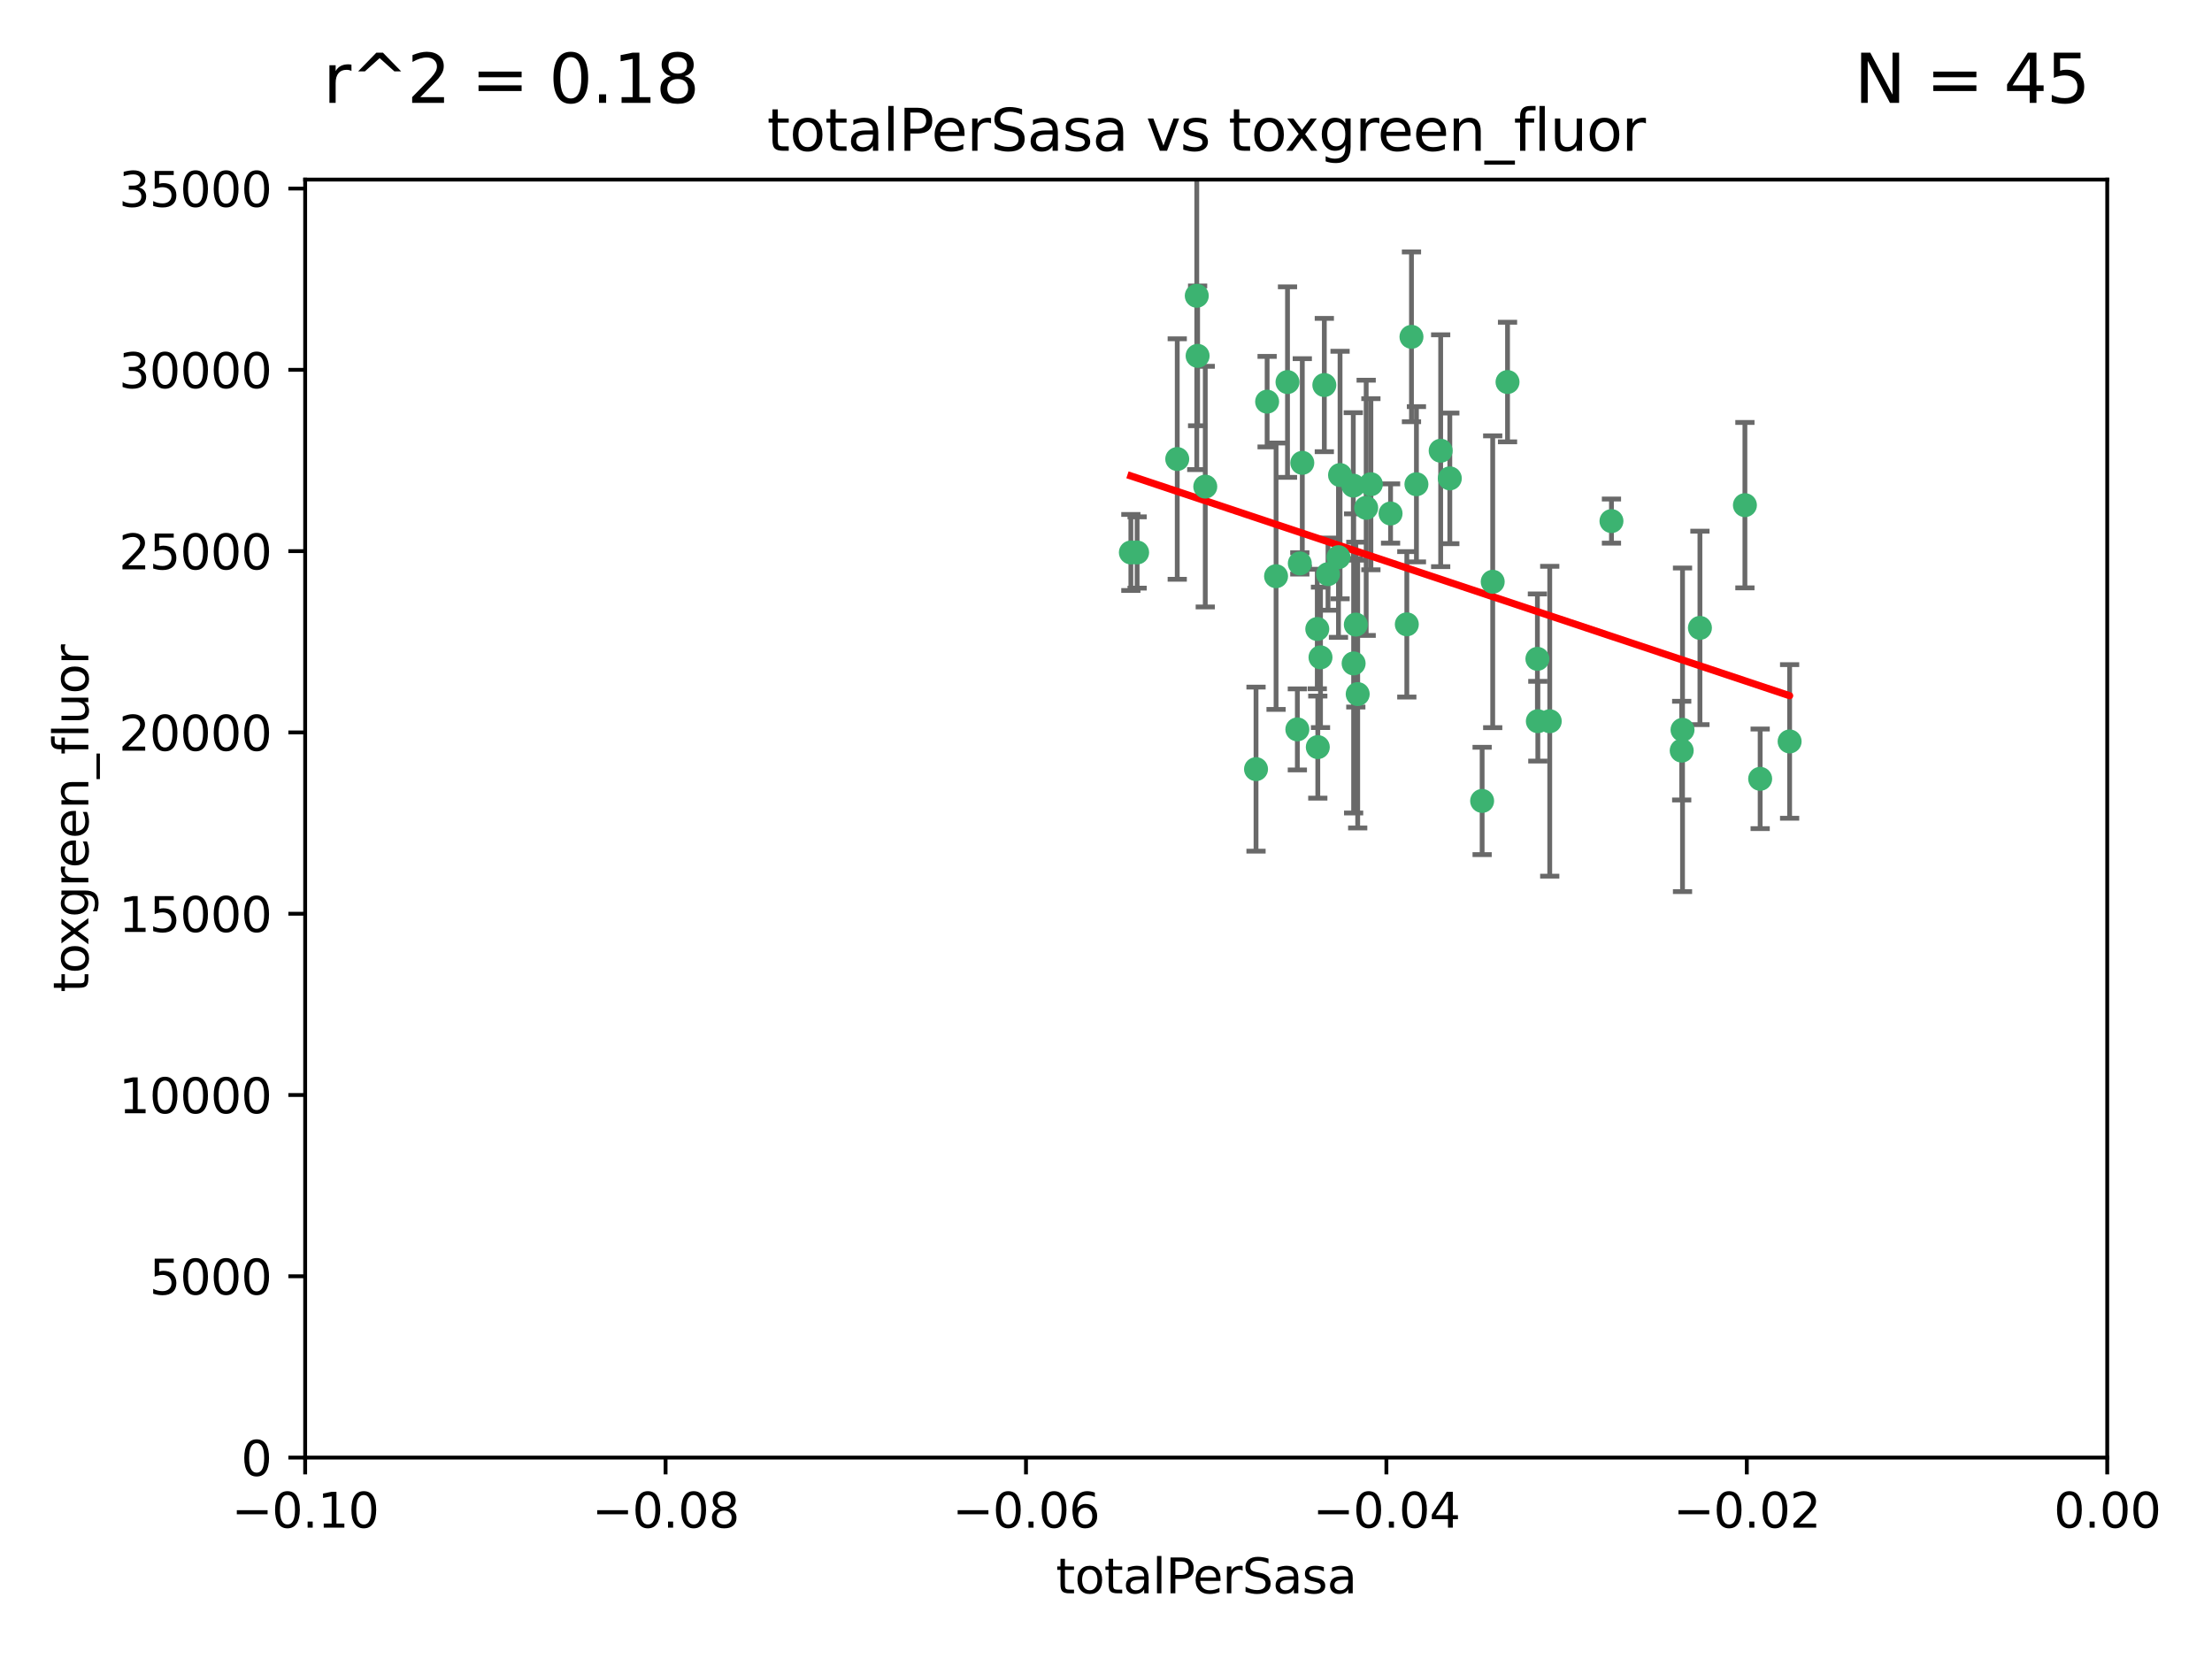 <?xml version="1.0" encoding="utf-8" standalone="no"?>
<!DOCTYPE svg PUBLIC "-//W3C//DTD SVG 1.1//EN"
  "http://www.w3.org/Graphics/SVG/1.1/DTD/svg11.dtd">
<svg xmlns:xlink="http://www.w3.org/1999/xlink" width="460.8pt" height="345.6pt" viewBox="0 0 460.8 345.6" xmlns="http://www.w3.org/2000/svg" version="1.1">
 <defs>
  <style type="text/css">*{stroke-linejoin: round; stroke-linecap: butt}</style>
 </defs>
 <g id="figure_1">
  <g id="patch_1">
   <path d="M 0 345.6 
L 460.8 345.6 
L 460.8 0 
L 0 0 
z
" style="fill: #ffffff"/>
  </g>
  <g id="axes_1">
   <g id="patch_2">
    <path d="M 63.571 303.64 
L 438.975 303.64 
L 438.975 37.411 
L 63.571 37.411 
z
" style="fill: #ffffff"/>
   </g>
   <g id="PathCollection_1">
    <defs>
     <path id="m45e88f8015" d="M 0 1.118 
C 0.297 1.118 0.581 1 0.791 0.791 
C 1 0.581 1.118 0.297 1.118 0 
C 1.118 -0.297 1 -0.581 0.791 -0.791 
C 0.581 -1 0.297 -1.118 0 -1.118 
C -0.297 -1.118 -0.581 -1 -0.791 -0.791 
C -1 -0.581 -1.118 -0.297 -1.118 0 
C -1.118 0.297 -1 0.581 -0.791 0.791 
C -0.581 1 -0.297 1.118 0 1.118 
z
" style="stroke: #3cb371"/>
    </defs>
    <g clip-path="url(#pc77fa58d2a)">
     <use xlink:href="#m45e88f8015" x="235.58" y="115.09" style="fill: #3cb371; stroke: #3cb371"/>
     <use xlink:href="#m45e88f8015" x="268.211" y="79.593" style="fill: #3cb371; stroke: #3cb371"/>
     <use xlink:href="#m45e88f8015" x="251.08" y="101.372" style="fill: #3cb371; stroke: #3cb371"/>
     <use xlink:href="#m45e88f8015" x="275.085" y="136.942" style="fill: #3cb371; stroke: #3cb371"/>
     <use xlink:href="#m45e88f8015" x="271.293" y="96.415" style="fill: #3cb371; stroke: #3cb371"/>
     <use xlink:href="#m45e88f8015" x="236.883" y="115.091" style="fill: #3cb371; stroke: #3cb371"/>
     <use xlink:href="#m45e88f8015" x="249.31" y="61.614" style="fill: #3cb371; stroke: #3cb371"/>
     <use xlink:href="#m45e88f8015" x="263.965" y="83.673" style="fill: #3cb371; stroke: #3cb371"/>
     <use xlink:href="#m45e88f8015" x="274.414" y="131.033" style="fill: #3cb371; stroke: #3cb371"/>
     <use xlink:href="#m45e88f8015" x="275.882" y="80.209" style="fill: #3cb371; stroke: #3cb371"/>
     <use xlink:href="#m45e88f8015" x="281.916" y="101.166" style="fill: #3cb371; stroke: #3cb371"/>
     <use xlink:href="#m45e88f8015" x="249.484" y="74.129" style="fill: #3cb371; stroke: #3cb371"/>
     <use xlink:href="#m45e88f8015" x="261.652" y="160.224" style="fill: #3cb371; stroke: #3cb371"/>
     <use xlink:href="#m45e88f8015" x="270.262" y="151.945" style="fill: #3cb371; stroke: #3cb371"/>
     <use xlink:href="#m45e88f8015" x="276.649" y="119.604" style="fill: #3cb371; stroke: #3cb371"/>
     <use xlink:href="#m45e88f8015" x="282.834" y="144.591" style="fill: #3cb371; stroke: #3cb371"/>
     <use xlink:href="#m45e88f8015" x="285.583" y="100.872" style="fill: #3cb371; stroke: #3cb371"/>
     <use xlink:href="#m45e88f8015" x="278.828" y="116.067" style="fill: #3cb371; stroke: #3cb371"/>
     <use xlink:href="#m45e88f8015" x="245.241" y="95.624" style="fill: #3cb371; stroke: #3cb371"/>
     <use xlink:href="#m45e88f8015" x="295.068" y="100.88" style="fill: #3cb371; stroke: #3cb371"/>
     <use xlink:href="#m45e88f8015" x="284.6" y="105.788" style="fill: #3cb371; stroke: #3cb371"/>
     <use xlink:href="#m45e88f8015" x="282.441" y="130.114" style="fill: #3cb371; stroke: #3cb371"/>
     <use xlink:href="#m45e88f8015" x="281.985" y="138.203" style="fill: #3cb371; stroke: #3cb371"/>
     <use xlink:href="#m45e88f8015" x="289.681" y="106.972" style="fill: #3cb371; stroke: #3cb371"/>
     <use xlink:href="#m45e88f8015" x="302.023" y="99.654" style="fill: #3cb371; stroke: #3cb371"/>
     <use xlink:href="#m45e88f8015" x="279.158" y="98.96" style="fill: #3cb371; stroke: #3cb371"/>
     <use xlink:href="#m45e88f8015" x="335.696" y="108.552" style="fill: #3cb371; stroke: #3cb371"/>
     <use xlink:href="#m45e88f8015" x="293.065" y="130.059" style="fill: #3cb371; stroke: #3cb371"/>
     <use xlink:href="#m45e88f8015" x="314.046" y="79.585" style="fill: #3cb371; stroke: #3cb371"/>
     <use xlink:href="#m45e88f8015" x="274.522" y="155.635" style="fill: #3cb371; stroke: #3cb371"/>
     <use xlink:href="#m45e88f8015" x="265.828" y="120.034" style="fill: #3cb371; stroke: #3cb371"/>
     <use xlink:href="#m45e88f8015" x="300.119" y="93.895" style="fill: #3cb371; stroke: #3cb371"/>
     <use xlink:href="#m45e88f8015" x="270.774" y="117.366" style="fill: #3cb371; stroke: #3cb371"/>
     <use xlink:href="#m45e88f8015" x="310.958" y="121.191" style="fill: #3cb371; stroke: #3cb371"/>
     <use xlink:href="#m45e88f8015" x="294.035" y="70.169" style="fill: #3cb371; stroke: #3cb371"/>
     <use xlink:href="#m45e88f8015" x="308.755" y="166.847" style="fill: #3cb371; stroke: #3cb371"/>
     <use xlink:href="#m45e88f8015" x="320.359" y="150.242" style="fill: #3cb371; stroke: #3cb371"/>
     <use xlink:href="#m45e88f8015" x="320.27" y="137.251" style="fill: #3cb371; stroke: #3cb371"/>
     <use xlink:href="#m45e88f8015" x="322.84" y="150.246" style="fill: #3cb371; stroke: #3cb371"/>
     <use xlink:href="#m45e88f8015" x="350.5" y="152.035" style="fill: #3cb371; stroke: #3cb371"/>
     <use xlink:href="#m45e88f8015" x="350.329" y="156.366" style="fill: #3cb371; stroke: #3cb371"/>
     <use xlink:href="#m45e88f8015" x="354.127" y="130.801" style="fill: #3cb371; stroke: #3cb371"/>
     <use xlink:href="#m45e88f8015" x="372.811" y="154.457" style="fill: #3cb371; stroke: #3cb371"/>
     <use xlink:href="#m45e88f8015" x="363.497" y="105.234" style="fill: #3cb371; stroke: #3cb371"/>
     <use xlink:href="#m45e88f8015" x="366.674" y="162.243" style="fill: #3cb371; stroke: #3cb371"/>
    </g>
   </g>
   <g id="matplotlib.axis_1">
    <g id="xtick_1">
     <g id="line2d_1">
      <defs>
       <path id="mbee2bcce11" d="M 0 0 
L 0 3.5 
" style="stroke: #000000; stroke-width: 0.8"/>
      </defs>
      <g>
       <use xlink:href="#mbee2bcce11" x="63.571" y="303.64" style="stroke: #000000; stroke-width: 0.8"/>
      </g>
     </g>
     <g id="text_1">
      <!-- −0.10 -->
      <g transform="translate(48.249 318.238)scale(0.1 -0.1)">
       <defs>
        <path id="DejaVuSans-2212" d="M 678 2272 
L 4684 2272 
L 4684 1741 
L 678 1741 
L 678 2272 
z
" transform="scale(0.016)"/>
        <path id="DejaVuSans-30" d="M 2034 4250 
Q 1547 4250 1301 3770 
Q 1056 3291 1056 2328 
Q 1056 1369 1301 889 
Q 1547 409 2034 409 
Q 2525 409 2770 889 
Q 3016 1369 3016 2328 
Q 3016 3291 2770 3770 
Q 2525 4250 2034 4250 
z
M 2034 4750 
Q 2819 4750 3233 4129 
Q 3647 3509 3647 2328 
Q 3647 1150 3233 529 
Q 2819 -91 2034 -91 
Q 1250 -91 836 529 
Q 422 1150 422 2328 
Q 422 3509 836 4129 
Q 1250 4750 2034 4750 
z
" transform="scale(0.016)"/>
        <path id="DejaVuSans-2e" d="M 684 794 
L 1344 794 
L 1344 0 
L 684 0 
L 684 794 
z
" transform="scale(0.016)"/>
        <path id="DejaVuSans-31" d="M 794 531 
L 1825 531 
L 1825 4091 
L 703 3866 
L 703 4441 
L 1819 4666 
L 2450 4666 
L 2450 531 
L 3481 531 
L 3481 0 
L 794 0 
L 794 531 
z
" transform="scale(0.016)"/>
       </defs>
       <use xlink:href="#DejaVuSans-2212"/>
       <use xlink:href="#DejaVuSans-30" x="83.789"/>
       <use xlink:href="#DejaVuSans-2e" x="147.412"/>
       <use xlink:href="#DejaVuSans-31" x="179.199"/>
       <use xlink:href="#DejaVuSans-30" x="242.822"/>
      </g>
     </g>
    </g>
    <g id="xtick_2">
     <g id="line2d_2">
      <g>
       <use xlink:href="#mbee2bcce11" x="138.652" y="303.64" style="stroke: #000000; stroke-width: 0.8"/>
      </g>
     </g>
     <g id="text_2">
      <!-- −0.08 -->
      <g transform="translate(123.329 318.238)scale(0.1 -0.1)">
       <defs>
        <path id="DejaVuSans-38" d="M 2034 2216 
Q 1584 2216 1326 1975 
Q 1069 1734 1069 1313 
Q 1069 891 1326 650 
Q 1584 409 2034 409 
Q 2484 409 2743 651 
Q 3003 894 3003 1313 
Q 3003 1734 2745 1975 
Q 2488 2216 2034 2216 
z
M 1403 2484 
Q 997 2584 770 2862 
Q 544 3141 544 3541 
Q 544 4100 942 4425 
Q 1341 4750 2034 4750 
Q 2731 4750 3128 4425 
Q 3525 4100 3525 3541 
Q 3525 3141 3298 2862 
Q 3072 2584 2669 2484 
Q 3125 2378 3379 2068 
Q 3634 1759 3634 1313 
Q 3634 634 3220 271 
Q 2806 -91 2034 -91 
Q 1263 -91 848 271 
Q 434 634 434 1313 
Q 434 1759 690 2068 
Q 947 2378 1403 2484 
z
M 1172 3481 
Q 1172 3119 1398 2916 
Q 1625 2713 2034 2713 
Q 2441 2713 2670 2916 
Q 2900 3119 2900 3481 
Q 2900 3844 2670 4047 
Q 2441 4250 2034 4250 
Q 1625 4250 1398 4047 
Q 1172 3844 1172 3481 
z
" transform="scale(0.016)"/>
       </defs>
       <use xlink:href="#DejaVuSans-2212"/>
       <use xlink:href="#DejaVuSans-30" x="83.789"/>
       <use xlink:href="#DejaVuSans-2e" x="147.412"/>
       <use xlink:href="#DejaVuSans-30" x="179.199"/>
       <use xlink:href="#DejaVuSans-38" x="242.822"/>
      </g>
     </g>
    </g>
    <g id="xtick_3">
     <g id="line2d_3">
      <g>
       <use xlink:href="#mbee2bcce11" x="213.733" y="303.64" style="stroke: #000000; stroke-width: 0.8"/>
      </g>
     </g>
     <g id="text_3">
      <!-- −0.06 -->
      <g transform="translate(198.41 318.238)scale(0.1 -0.1)">
       <defs>
        <path id="DejaVuSans-36" d="M 2113 2584 
Q 1688 2584 1439 2293 
Q 1191 2003 1191 1497 
Q 1191 994 1439 701 
Q 1688 409 2113 409 
Q 2538 409 2786 701 
Q 3034 994 3034 1497 
Q 3034 2003 2786 2293 
Q 2538 2584 2113 2584 
z
M 3366 4563 
L 3366 3988 
Q 3128 4100 2886 4159 
Q 2644 4219 2406 4219 
Q 1781 4219 1451 3797 
Q 1122 3375 1075 2522 
Q 1259 2794 1537 2939 
Q 1816 3084 2150 3084 
Q 2853 3084 3261 2657 
Q 3669 2231 3669 1497 
Q 3669 778 3244 343 
Q 2819 -91 2113 -91 
Q 1303 -91 875 529 
Q 447 1150 447 2328 
Q 447 3434 972 4092 
Q 1497 4750 2381 4750 
Q 2619 4750 2861 4703 
Q 3103 4656 3366 4563 
z
" transform="scale(0.016)"/>
       </defs>
       <use xlink:href="#DejaVuSans-2212"/>
       <use xlink:href="#DejaVuSans-30" x="83.789"/>
       <use xlink:href="#DejaVuSans-2e" x="147.412"/>
       <use xlink:href="#DejaVuSans-30" x="179.199"/>
       <use xlink:href="#DejaVuSans-36" x="242.822"/>
      </g>
     </g>
    </g>
    <g id="xtick_4">
     <g id="line2d_4">
      <g>
       <use xlink:href="#mbee2bcce11" x="288.813" y="303.64" style="stroke: #000000; stroke-width: 0.8"/>
      </g>
     </g>
     <g id="text_4">
      <!-- −0.04 -->
      <g transform="translate(273.491 318.238)scale(0.1 -0.1)">
       <defs>
        <path id="DejaVuSans-34" d="M 2419 4116 
L 825 1625 
L 2419 1625 
L 2419 4116 
z
M 2253 4666 
L 3047 4666 
L 3047 1625 
L 3713 1625 
L 3713 1100 
L 3047 1100 
L 3047 0 
L 2419 0 
L 2419 1100 
L 313 1100 
L 313 1709 
L 2253 4666 
z
" transform="scale(0.016)"/>
       </defs>
       <use xlink:href="#DejaVuSans-2212"/>
       <use xlink:href="#DejaVuSans-30" x="83.789"/>
       <use xlink:href="#DejaVuSans-2e" x="147.412"/>
       <use xlink:href="#DejaVuSans-30" x="179.199"/>
       <use xlink:href="#DejaVuSans-34" x="242.822"/>
      </g>
     </g>
    </g>
    <g id="xtick_5">
     <g id="line2d_5">
      <g>
       <use xlink:href="#mbee2bcce11" x="363.894" y="303.64" style="stroke: #000000; stroke-width: 0.8"/>
      </g>
     </g>
     <g id="text_5">
      <!-- −0.02 -->
      <g transform="translate(348.572 318.238)scale(0.1 -0.1)">
       <defs>
        <path id="DejaVuSans-32" d="M 1228 531 
L 3431 531 
L 3431 0 
L 469 0 
L 469 531 
Q 828 903 1448 1529 
Q 2069 2156 2228 2338 
Q 2531 2678 2651 2914 
Q 2772 3150 2772 3378 
Q 2772 3750 2511 3984 
Q 2250 4219 1831 4219 
Q 1534 4219 1204 4116 
Q 875 4013 500 3803 
L 500 4441 
Q 881 4594 1212 4672 
Q 1544 4750 1819 4750 
Q 2544 4750 2975 4387 
Q 3406 4025 3406 3419 
Q 3406 3131 3298 2873 
Q 3191 2616 2906 2266 
Q 2828 2175 2409 1742 
Q 1991 1309 1228 531 
z
" transform="scale(0.016)"/>
       </defs>
       <use xlink:href="#DejaVuSans-2212"/>
       <use xlink:href="#DejaVuSans-30" x="83.789"/>
       <use xlink:href="#DejaVuSans-2e" x="147.412"/>
       <use xlink:href="#DejaVuSans-30" x="179.199"/>
       <use xlink:href="#DejaVuSans-32" x="242.822"/>
      </g>
     </g>
    </g>
    <g id="xtick_6">
     <g id="line2d_6">
      <g>
       <use xlink:href="#mbee2bcce11" x="438.975" y="303.64" style="stroke: #000000; stroke-width: 0.8"/>
      </g>
     </g>
     <g id="text_6">
      <!-- 0.00 -->
      <g transform="translate(427.842 318.238)scale(0.1 -0.1)">
       <use xlink:href="#DejaVuSans-30"/>
       <use xlink:href="#DejaVuSans-2e" x="63.623"/>
       <use xlink:href="#DejaVuSans-30" x="95.41"/>
       <use xlink:href="#DejaVuSans-30" x="159.033"/>
      </g>
     </g>
    </g>
    <g id="text_7">
     <!-- totalPerSasa -->
     <g transform="translate(219.968 331.917)scale(0.1 -0.1)">
      <defs>
       <path id="DejaVuSans-74" d="M 1172 4494 
L 1172 3500 
L 2356 3500 
L 2356 3053 
L 1172 3053 
L 1172 1153 
Q 1172 725 1289 603 
Q 1406 481 1766 481 
L 2356 481 
L 2356 0 
L 1766 0 
Q 1100 0 847 248 
Q 594 497 594 1153 
L 594 3053 
L 172 3053 
L 172 3500 
L 594 3500 
L 594 4494 
L 1172 4494 
z
" transform="scale(0.016)"/>
       <path id="DejaVuSans-6f" d="M 1959 3097 
Q 1497 3097 1228 2736 
Q 959 2375 959 1747 
Q 959 1119 1226 758 
Q 1494 397 1959 397 
Q 2419 397 2687 759 
Q 2956 1122 2956 1747 
Q 2956 2369 2687 2733 
Q 2419 3097 1959 3097 
z
M 1959 3584 
Q 2709 3584 3137 3096 
Q 3566 2609 3566 1747 
Q 3566 888 3137 398 
Q 2709 -91 1959 -91 
Q 1206 -91 779 398 
Q 353 888 353 1747 
Q 353 2609 779 3096 
Q 1206 3584 1959 3584 
z
" transform="scale(0.016)"/>
       <path id="DejaVuSans-61" d="M 2194 1759 
Q 1497 1759 1228 1600 
Q 959 1441 959 1056 
Q 959 750 1161 570 
Q 1363 391 1709 391 
Q 2188 391 2477 730 
Q 2766 1069 2766 1631 
L 2766 1759 
L 2194 1759 
z
M 3341 1997 
L 3341 0 
L 2766 0 
L 2766 531 
Q 2569 213 2275 61 
Q 1981 -91 1556 -91 
Q 1019 -91 701 211 
Q 384 513 384 1019 
Q 384 1609 779 1909 
Q 1175 2209 1959 2209 
L 2766 2209 
L 2766 2266 
Q 2766 2663 2505 2880 
Q 2244 3097 1772 3097 
Q 1472 3097 1187 3025 
Q 903 2953 641 2809 
L 641 3341 
Q 956 3463 1253 3523 
Q 1550 3584 1831 3584 
Q 2591 3584 2966 3190 
Q 3341 2797 3341 1997 
z
" transform="scale(0.016)"/>
       <path id="DejaVuSans-6c" d="M 603 4863 
L 1178 4863 
L 1178 0 
L 603 0 
L 603 4863 
z
" transform="scale(0.016)"/>
       <path id="DejaVuSans-50" d="M 1259 4147 
L 1259 2394 
L 2053 2394 
Q 2494 2394 2734 2622 
Q 2975 2850 2975 3272 
Q 2975 3691 2734 3919 
Q 2494 4147 2053 4147 
L 1259 4147 
z
M 628 4666 
L 2053 4666 
Q 2838 4666 3239 4311 
Q 3641 3956 3641 3272 
Q 3641 2581 3239 2228 
Q 2838 1875 2053 1875 
L 1259 1875 
L 1259 0 
L 628 0 
L 628 4666 
z
" transform="scale(0.016)"/>
       <path id="DejaVuSans-65" d="M 3597 1894 
L 3597 1613 
L 953 1613 
Q 991 1019 1311 708 
Q 1631 397 2203 397 
Q 2534 397 2845 478 
Q 3156 559 3463 722 
L 3463 178 
Q 3153 47 2828 -22 
Q 2503 -91 2169 -91 
Q 1331 -91 842 396 
Q 353 884 353 1716 
Q 353 2575 817 3079 
Q 1281 3584 2069 3584 
Q 2775 3584 3186 3129 
Q 3597 2675 3597 1894 
z
M 3022 2063 
Q 3016 2534 2758 2815 
Q 2500 3097 2075 3097 
Q 1594 3097 1305 2825 
Q 1016 2553 972 2059 
L 3022 2063 
z
" transform="scale(0.016)"/>
       <path id="DejaVuSans-72" d="M 2631 2963 
Q 2534 3019 2420 3045 
Q 2306 3072 2169 3072 
Q 1681 3072 1420 2755 
Q 1159 2438 1159 1844 
L 1159 0 
L 581 0 
L 581 3500 
L 1159 3500 
L 1159 2956 
Q 1341 3275 1631 3429 
Q 1922 3584 2338 3584 
Q 2397 3584 2469 3576 
Q 2541 3569 2628 3553 
L 2631 2963 
z
" transform="scale(0.016)"/>
       <path id="DejaVuSans-53" d="M 3425 4513 
L 3425 3897 
Q 3066 4069 2747 4153 
Q 2428 4238 2131 4238 
Q 1616 4238 1336 4038 
Q 1056 3838 1056 3469 
Q 1056 3159 1242 3001 
Q 1428 2844 1947 2747 
L 2328 2669 
Q 3034 2534 3370 2195 
Q 3706 1856 3706 1288 
Q 3706 609 3251 259 
Q 2797 -91 1919 -91 
Q 1588 -91 1214 -16 
Q 841 59 441 206 
L 441 856 
Q 825 641 1194 531 
Q 1563 422 1919 422 
Q 2459 422 2753 634 
Q 3047 847 3047 1241 
Q 3047 1584 2836 1778 
Q 2625 1972 2144 2069 
L 1759 2144 
Q 1053 2284 737 2584 
Q 422 2884 422 3419 
Q 422 4038 858 4394 
Q 1294 4750 2059 4750 
Q 2388 4750 2728 4690 
Q 3069 4631 3425 4513 
z
" transform="scale(0.016)"/>
       <path id="DejaVuSans-73" d="M 2834 3397 
L 2834 2853 
Q 2591 2978 2328 3040 
Q 2066 3103 1784 3103 
Q 1356 3103 1142 2972 
Q 928 2841 928 2578 
Q 928 2378 1081 2264 
Q 1234 2150 1697 2047 
L 1894 2003 
Q 2506 1872 2764 1633 
Q 3022 1394 3022 966 
Q 3022 478 2636 193 
Q 2250 -91 1575 -91 
Q 1294 -91 989 -36 
Q 684 19 347 128 
L 347 722 
Q 666 556 975 473 
Q 1284 391 1588 391 
Q 1994 391 2212 530 
Q 2431 669 2431 922 
Q 2431 1156 2273 1281 
Q 2116 1406 1581 1522 
L 1381 1569 
Q 847 1681 609 1914 
Q 372 2147 372 2553 
Q 372 3047 722 3315 
Q 1072 3584 1716 3584 
Q 2034 3584 2315 3537 
Q 2597 3491 2834 3397 
z
" transform="scale(0.016)"/>
      </defs>
      <use xlink:href="#DejaVuSans-74"/>
      <use xlink:href="#DejaVuSans-6f" x="39.209"/>
      <use xlink:href="#DejaVuSans-74" x="100.391"/>
      <use xlink:href="#DejaVuSans-61" x="139.6"/>
      <use xlink:href="#DejaVuSans-6c" x="200.879"/>
      <use xlink:href="#DejaVuSans-50" x="228.662"/>
      <use xlink:href="#DejaVuSans-65" x="285.34"/>
      <use xlink:href="#DejaVuSans-72" x="346.863"/>
      <use xlink:href="#DejaVuSans-53" x="387.977"/>
      <use xlink:href="#DejaVuSans-61" x="451.453"/>
      <use xlink:href="#DejaVuSans-73" x="512.732"/>
      <use xlink:href="#DejaVuSans-61" x="564.832"/>
     </g>
    </g>
   </g>
   <g id="matplotlib.axis_2">
    <g id="ytick_1">
     <g id="line2d_7">
      <defs>
       <path id="m4bbee39d43" d="M 0 0 
L -3.5 0 
" style="stroke: #000000; stroke-width: 0.8"/>
      </defs>
      <g>
       <use xlink:href="#m4bbee39d43" x="63.571" y="303.64" style="stroke: #000000; stroke-width: 0.8"/>
      </g>
     </g>
     <g id="text_8">
      <!-- 0 -->
      <g transform="translate(50.209 307.439)scale(0.1 -0.1)">
       <use xlink:href="#DejaVuSans-30"/>
      </g>
     </g>
    </g>
    <g id="ytick_2">
     <g id="line2d_8">
      <g>
       <use xlink:href="#m4bbee39d43" x="63.571" y="265.874" style="stroke: #000000; stroke-width: 0.8"/>
      </g>
     </g>
     <g id="text_9">
      <!-- 5000 -->
      <g transform="translate(31.121 269.673)scale(0.1 -0.1)">
       <defs>
        <path id="DejaVuSans-35" d="M 691 4666 
L 3169 4666 
L 3169 4134 
L 1269 4134 
L 1269 2991 
Q 1406 3038 1543 3061 
Q 1681 3084 1819 3084 
Q 2600 3084 3056 2656 
Q 3513 2228 3513 1497 
Q 3513 744 3044 326 
Q 2575 -91 1722 -91 
Q 1428 -91 1123 -41 
Q 819 9 494 109 
L 494 744 
Q 775 591 1075 516 
Q 1375 441 1709 441 
Q 2250 441 2565 725 
Q 2881 1009 2881 1497 
Q 2881 1984 2565 2268 
Q 2250 2553 1709 2553 
Q 1456 2553 1204 2497 
Q 953 2441 691 2322 
L 691 4666 
z
" transform="scale(0.016)"/>
       </defs>
       <use xlink:href="#DejaVuSans-35"/>
       <use xlink:href="#DejaVuSans-30" x="63.623"/>
       <use xlink:href="#DejaVuSans-30" x="127.246"/>
       <use xlink:href="#DejaVuSans-30" x="190.869"/>
      </g>
     </g>
    </g>
    <g id="ytick_3">
     <g id="line2d_9">
      <g>
       <use xlink:href="#m4bbee39d43" x="63.571" y="228.108" style="stroke: #000000; stroke-width: 0.8"/>
      </g>
     </g>
     <g id="text_10">
      <!-- 10000 -->
      <g transform="translate(24.759 231.907)scale(0.1 -0.1)">
       <use xlink:href="#DejaVuSans-31"/>
       <use xlink:href="#DejaVuSans-30" x="63.623"/>
       <use xlink:href="#DejaVuSans-30" x="127.246"/>
       <use xlink:href="#DejaVuSans-30" x="190.869"/>
       <use xlink:href="#DejaVuSans-30" x="254.492"/>
      </g>
     </g>
    </g>
    <g id="ytick_4">
     <g id="line2d_10">
      <g>
       <use xlink:href="#m4bbee39d43" x="63.571" y="190.342" style="stroke: #000000; stroke-width: 0.8"/>
      </g>
     </g>
     <g id="text_11">
      <!-- 15000 -->
      <g transform="translate(24.759 194.141)scale(0.1 -0.1)">
       <use xlink:href="#DejaVuSans-31"/>
       <use xlink:href="#DejaVuSans-35" x="63.623"/>
       <use xlink:href="#DejaVuSans-30" x="127.246"/>
       <use xlink:href="#DejaVuSans-30" x="190.869"/>
       <use xlink:href="#DejaVuSans-30" x="254.492"/>
      </g>
     </g>
    </g>
    <g id="ytick_5">
     <g id="line2d_11">
      <g>
       <use xlink:href="#m4bbee39d43" x="63.571" y="152.576" style="stroke: #000000; stroke-width: 0.8"/>
      </g>
     </g>
     <g id="text_12">
      <!-- 20000 -->
      <g transform="translate(24.759 156.375)scale(0.1 -0.1)">
       <use xlink:href="#DejaVuSans-32"/>
       <use xlink:href="#DejaVuSans-30" x="63.623"/>
       <use xlink:href="#DejaVuSans-30" x="127.246"/>
       <use xlink:href="#DejaVuSans-30" x="190.869"/>
       <use xlink:href="#DejaVuSans-30" x="254.492"/>
      </g>
     </g>
    </g>
    <g id="ytick_6">
     <g id="line2d_12">
      <g>
       <use xlink:href="#m4bbee39d43" x="63.571" y="114.81" style="stroke: #000000; stroke-width: 0.8"/>
      </g>
     </g>
     <g id="text_13">
      <!-- 25000 -->
      <g transform="translate(24.759 118.609)scale(0.1 -0.1)">
       <use xlink:href="#DejaVuSans-32"/>
       <use xlink:href="#DejaVuSans-35" x="63.623"/>
       <use xlink:href="#DejaVuSans-30" x="127.246"/>
       <use xlink:href="#DejaVuSans-30" x="190.869"/>
       <use xlink:href="#DejaVuSans-30" x="254.492"/>
      </g>
     </g>
    </g>
    <g id="ytick_7">
     <g id="line2d_13">
      <g>
       <use xlink:href="#m4bbee39d43" x="63.571" y="77.044" style="stroke: #000000; stroke-width: 0.8"/>
      </g>
     </g>
     <g id="text_14">
      <!-- 30000 -->
      <g transform="translate(24.759 80.844)scale(0.1 -0.1)">
       <defs>
        <path id="DejaVuSans-33" d="M 2597 2516 
Q 3050 2419 3304 2112 
Q 3559 1806 3559 1356 
Q 3559 666 3084 287 
Q 2609 -91 1734 -91 
Q 1441 -91 1130 -33 
Q 819 25 488 141 
L 488 750 
Q 750 597 1062 519 
Q 1375 441 1716 441 
Q 2309 441 2620 675 
Q 2931 909 2931 1356 
Q 2931 1769 2642 2001 
Q 2353 2234 1838 2234 
L 1294 2234 
L 1294 2753 
L 1863 2753 
Q 2328 2753 2575 2939 
Q 2822 3125 2822 3475 
Q 2822 3834 2567 4026 
Q 2313 4219 1838 4219 
Q 1578 4219 1281 4162 
Q 984 4106 628 3988 
L 628 4550 
Q 988 4650 1302 4700 
Q 1616 4750 1894 4750 
Q 2613 4750 3031 4423 
Q 3450 4097 3450 3541 
Q 3450 3153 3228 2886 
Q 3006 2619 2597 2516 
z
" transform="scale(0.016)"/>
       </defs>
       <use xlink:href="#DejaVuSans-33"/>
       <use xlink:href="#DejaVuSans-30" x="63.623"/>
       <use xlink:href="#DejaVuSans-30" x="127.246"/>
       <use xlink:href="#DejaVuSans-30" x="190.869"/>
       <use xlink:href="#DejaVuSans-30" x="254.492"/>
      </g>
     </g>
    </g>
    <g id="ytick_8">
     <g id="line2d_14">
      <g>
       <use xlink:href="#m4bbee39d43" x="63.571" y="39.278" style="stroke: #000000; stroke-width: 0.8"/>
      </g>
     </g>
     <g id="text_15">
      <!-- 35000 -->
      <g transform="translate(24.759 43.078)scale(0.1 -0.1)">
       <use xlink:href="#DejaVuSans-33"/>
       <use xlink:href="#DejaVuSans-35" x="63.623"/>
       <use xlink:href="#DejaVuSans-30" x="127.246"/>
       <use xlink:href="#DejaVuSans-30" x="190.869"/>
       <use xlink:href="#DejaVuSans-30" x="254.492"/>
      </g>
     </g>
    </g>
    <g id="text_16">
     <!-- toxgreen_fluor -->
     <g transform="translate(18.401 206.72)rotate(-90)scale(0.1 -0.1)">
      <defs>
       <path id="DejaVuSans-78" d="M 3513 3500 
L 2247 1797 
L 3578 0 
L 2900 0 
L 1881 1375 
L 863 0 
L 184 0 
L 1544 1831 
L 300 3500 
L 978 3500 
L 1906 2253 
L 2834 3500 
L 3513 3500 
z
" transform="scale(0.016)"/>
       <path id="DejaVuSans-67" d="M 2906 1791 
Q 2906 2416 2648 2759 
Q 2391 3103 1925 3103 
Q 1463 3103 1205 2759 
Q 947 2416 947 1791 
Q 947 1169 1205 825 
Q 1463 481 1925 481 
Q 2391 481 2648 825 
Q 2906 1169 2906 1791 
z
M 3481 434 
Q 3481 -459 3084 -895 
Q 2688 -1331 1869 -1331 
Q 1566 -1331 1297 -1286 
Q 1028 -1241 775 -1147 
L 775 -588 
Q 1028 -725 1275 -790 
Q 1522 -856 1778 -856 
Q 2344 -856 2625 -561 
Q 2906 -266 2906 331 
L 2906 616 
Q 2728 306 2450 153 
Q 2172 0 1784 0 
Q 1141 0 747 490 
Q 353 981 353 1791 
Q 353 2603 747 3093 
Q 1141 3584 1784 3584 
Q 2172 3584 2450 3431 
Q 2728 3278 2906 2969 
L 2906 3500 
L 3481 3500 
L 3481 434 
z
" transform="scale(0.016)"/>
       <path id="DejaVuSans-6e" d="M 3513 2113 
L 3513 0 
L 2938 0 
L 2938 2094 
Q 2938 2591 2744 2837 
Q 2550 3084 2163 3084 
Q 1697 3084 1428 2787 
Q 1159 2491 1159 1978 
L 1159 0 
L 581 0 
L 581 3500 
L 1159 3500 
L 1159 2956 
Q 1366 3272 1645 3428 
Q 1925 3584 2291 3584 
Q 2894 3584 3203 3211 
Q 3513 2838 3513 2113 
z
" transform="scale(0.016)"/>
       <path id="DejaVuSans-5f" d="M 3263 -1063 
L 3263 -1509 
L -63 -1509 
L -63 -1063 
L 3263 -1063 
z
" transform="scale(0.016)"/>
       <path id="DejaVuSans-66" d="M 2375 4863 
L 2375 4384 
L 1825 4384 
Q 1516 4384 1395 4259 
Q 1275 4134 1275 3809 
L 1275 3500 
L 2222 3500 
L 2222 3053 
L 1275 3053 
L 1275 0 
L 697 0 
L 697 3053 
L 147 3053 
L 147 3500 
L 697 3500 
L 697 3744 
Q 697 4328 969 4595 
Q 1241 4863 1831 4863 
L 2375 4863 
z
" transform="scale(0.016)"/>
       <path id="DejaVuSans-75" d="M 544 1381 
L 544 3500 
L 1119 3500 
L 1119 1403 
Q 1119 906 1312 657 
Q 1506 409 1894 409 
Q 2359 409 2629 706 
Q 2900 1003 2900 1516 
L 2900 3500 
L 3475 3500 
L 3475 0 
L 2900 0 
L 2900 538 
Q 2691 219 2414 64 
Q 2138 -91 1772 -91 
Q 1169 -91 856 284 
Q 544 659 544 1381 
z
M 1991 3584 
L 1991 3584 
z
" transform="scale(0.016)"/>
      </defs>
      <use xlink:href="#DejaVuSans-74"/>
      <use xlink:href="#DejaVuSans-6f" x="39.209"/>
      <use xlink:href="#DejaVuSans-78" x="97.266"/>
      <use xlink:href="#DejaVuSans-67" x="156.445"/>
      <use xlink:href="#DejaVuSans-72" x="219.922"/>
      <use xlink:href="#DejaVuSans-65" x="258.785"/>
      <use xlink:href="#DejaVuSans-65" x="320.309"/>
      <use xlink:href="#DejaVuSans-6e" x="381.832"/>
      <use xlink:href="#DejaVuSans-5f" x="445.211"/>
      <use xlink:href="#DejaVuSans-66" x="495.211"/>
      <use xlink:href="#DejaVuSans-6c" x="530.416"/>
      <use xlink:href="#DejaVuSans-75" x="558.199"/>
      <use xlink:href="#DejaVuSans-6f" x="621.578"/>
      <use xlink:href="#DejaVuSans-72" x="682.76"/>
     </g>
    </g>
   </g>
   <g id="LineCollection_1">
    <path d="M 235.58 123.008 
L 235.58 107.171 
" clip-path="url(#pc77fa58d2a)" style="fill: none; stroke: #696969"/>
    <path d="M 268.211 99.437 
L 268.211 59.75 
" clip-path="url(#pc77fa58d2a)" style="fill: none; stroke: #696969"/>
    <path d="M 251.08 126.436 
L 251.08 76.309 
" clip-path="url(#pc77fa58d2a)" style="fill: none; stroke: #696969"/>
    <path d="M 275.085 151.57 
L 275.085 122.315 
" clip-path="url(#pc77fa58d2a)" style="fill: none; stroke: #696969"/>
    <path d="M 271.293 118.115 
L 271.293 74.714 
" clip-path="url(#pc77fa58d2a)" style="fill: none; stroke: #696969"/>
    <path d="M 236.883 122.516 
L 236.883 107.666 
" clip-path="url(#pc77fa58d2a)" style="fill: none; stroke: #696969"/>
    <path d="M 249.31 97.825 
L 249.31 25.402 
" clip-path="url(#pc77fa58d2a)" style="fill: none; stroke: #696969"/>
    <path d="M 263.965 93.1 
L 263.965 74.246 
" clip-path="url(#pc77fa58d2a)" style="fill: none; stroke: #696969"/>
    <path d="M 274.414 143.479 
L 274.414 118.586 
" clip-path="url(#pc77fa58d2a)" style="fill: none; stroke: #696969"/>
    <path d="M 275.882 94.094 
L 275.882 66.324 
" clip-path="url(#pc77fa58d2a)" style="fill: none; stroke: #696969"/>
    <path d="M 281.916 116.358 
L 281.916 85.973 
" clip-path="url(#pc77fa58d2a)" style="fill: none; stroke: #696969"/>
    <path d="M 249.484 88.692 
L 249.484 59.566 
" clip-path="url(#pc77fa58d2a)" style="fill: none; stroke: #696969"/>
    <path d="M 261.652 177.314 
L 261.652 143.135 
" clip-path="url(#pc77fa58d2a)" style="fill: none; stroke: #696969"/>
    <path d="M 270.262 160.385 
L 270.262 143.505 
" clip-path="url(#pc77fa58d2a)" style="fill: none; stroke: #696969"/>
    <path d="M 276.649 127.118 
L 276.649 112.09 
" clip-path="url(#pc77fa58d2a)" style="fill: none; stroke: #696969"/>
    <path d="M 282.834 172.484 
L 282.834 116.697 
" clip-path="url(#pc77fa58d2a)" style="fill: none; stroke: #696969"/>
    <path d="M 285.583 118.692 
L 285.583 83.052 
" clip-path="url(#pc77fa58d2a)" style="fill: none; stroke: #696969"/>
    <path d="M 278.828 132.771 
L 278.828 99.364 
" clip-path="url(#pc77fa58d2a)" style="fill: none; stroke: #696969"/>
    <path d="M 245.241 120.671 
L 245.241 70.577 
" clip-path="url(#pc77fa58d2a)" style="fill: none; stroke: #696969"/>
    <path d="M 295.068 117.048 
L 295.068 84.711 
" clip-path="url(#pc77fa58d2a)" style="fill: none; stroke: #696969"/>
    <path d="M 284.6 132.373 
L 284.6 79.202 
" clip-path="url(#pc77fa58d2a)" style="fill: none; stroke: #696969"/>
    <path d="M 282.441 147.286 
L 282.441 112.943 
" clip-path="url(#pc77fa58d2a)" style="fill: none; stroke: #696969"/>
    <path d="M 281.985 169.362 
L 281.985 107.043 
" clip-path="url(#pc77fa58d2a)" style="fill: none; stroke: #696969"/>
    <path d="M 289.681 113.147 
L 289.681 100.797 
" clip-path="url(#pc77fa58d2a)" style="fill: none; stroke: #696969"/>
    <path d="M 302.023 113.257 
L 302.023 86.051 
" clip-path="url(#pc77fa58d2a)" style="fill: none; stroke: #696969"/>
    <path d="M 279.158 124.744 
L 279.158 73.175 
" clip-path="url(#pc77fa58d2a)" style="fill: none; stroke: #696969"/>
    <path d="M 335.696 113.148 
L 335.696 103.957 
" clip-path="url(#pc77fa58d2a)" style="fill: none; stroke: #696969"/>
    <path d="M 293.065 145.209 
L 293.065 114.909 
" clip-path="url(#pc77fa58d2a)" style="fill: none; stroke: #696969"/>
    <path d="M 314.046 92.04 
L 314.046 67.13 
" clip-path="url(#pc77fa58d2a)" style="fill: none; stroke: #696969"/>
    <path d="M 274.522 166.268 
L 274.522 145.002 
" clip-path="url(#pc77fa58d2a)" style="fill: none; stroke: #696969"/>
    <path d="M 265.828 147.781 
L 265.828 92.287 
" clip-path="url(#pc77fa58d2a)" style="fill: none; stroke: #696969"/>
    <path d="M 300.119 118.044 
L 300.119 69.747 
" clip-path="url(#pc77fa58d2a)" style="fill: none; stroke: #696969"/>
    <path d="M 270.774 119.591 
L 270.774 115.141 
" clip-path="url(#pc77fa58d2a)" style="fill: none; stroke: #696969"/>
    <path d="M 310.958 151.584 
L 310.958 90.798 
" clip-path="url(#pc77fa58d2a)" style="fill: none; stroke: #696969"/>
    <path d="M 294.035 87.855 
L 294.035 52.483 
" clip-path="url(#pc77fa58d2a)" style="fill: none; stroke: #696969"/>
    <path d="M 308.755 178.027 
L 308.755 155.668 
" clip-path="url(#pc77fa58d2a)" style="fill: none; stroke: #696969"/>
    <path d="M 320.359 158.549 
L 320.359 141.935 
" clip-path="url(#pc77fa58d2a)" style="fill: none; stroke: #696969"/>
    <path d="M 320.27 150.773 
L 320.27 123.729 
" clip-path="url(#pc77fa58d2a)" style="fill: none; stroke: #696969"/>
    <path d="M 322.84 182.519 
L 322.84 117.972 
" clip-path="url(#pc77fa58d2a)" style="fill: none; stroke: #696969"/>
    <path d="M 350.5 185.743 
L 350.5 118.327 
" clip-path="url(#pc77fa58d2a)" style="fill: none; stroke: #696969"/>
    <path d="M 350.329 166.65 
L 350.329 146.083 
" clip-path="url(#pc77fa58d2a)" style="fill: none; stroke: #696969"/>
    <path d="M 354.127 150.951 
L 354.127 110.652 
" clip-path="url(#pc77fa58d2a)" style="fill: none; stroke: #696969"/>
    <path d="M 372.811 170.456 
L 372.811 138.458 
" clip-path="url(#pc77fa58d2a)" style="fill: none; stroke: #696969"/>
    <path d="M 363.497 122.461 
L 363.497 88.007 
" clip-path="url(#pc77fa58d2a)" style="fill: none; stroke: #696969"/>
    <path d="M 366.674 172.618 
L 366.674 151.867 
" clip-path="url(#pc77fa58d2a)" style="fill: none; stroke: #696969"/>
   </g>
   <g id="line2d_15">
    <defs>
     <path id="m7c3458151e" d="M 2 0 
L -2 -0 
" style="stroke: #696969"/>
    </defs>
    <g clip-path="url(#pc77fa58d2a)">
     <use xlink:href="#m7c3458151e" x="235.58" y="123.008" style="fill: #696969; stroke: #696969"/>
     <use xlink:href="#m7c3458151e" x="268.211" y="99.437" style="fill: #696969; stroke: #696969"/>
     <use xlink:href="#m7c3458151e" x="251.08" y="126.436" style="fill: #696969; stroke: #696969"/>
     <use xlink:href="#m7c3458151e" x="275.085" y="151.57" style="fill: #696969; stroke: #696969"/>
     <use xlink:href="#m7c3458151e" x="271.293" y="118.115" style="fill: #696969; stroke: #696969"/>
     <use xlink:href="#m7c3458151e" x="236.883" y="122.516" style="fill: #696969; stroke: #696969"/>
     <use xlink:href="#m7c3458151e" x="249.31" y="97.825" style="fill: #696969; stroke: #696969"/>
     <use xlink:href="#m7c3458151e" x="263.965" y="93.1" style="fill: #696969; stroke: #696969"/>
     <use xlink:href="#m7c3458151e" x="274.414" y="143.479" style="fill: #696969; stroke: #696969"/>
     <use xlink:href="#m7c3458151e" x="275.882" y="94.094" style="fill: #696969; stroke: #696969"/>
     <use xlink:href="#m7c3458151e" x="281.916" y="116.358" style="fill: #696969; stroke: #696969"/>
     <use xlink:href="#m7c3458151e" x="249.484" y="88.692" style="fill: #696969; stroke: #696969"/>
     <use xlink:href="#m7c3458151e" x="261.652" y="177.314" style="fill: #696969; stroke: #696969"/>
     <use xlink:href="#m7c3458151e" x="270.262" y="160.385" style="fill: #696969; stroke: #696969"/>
     <use xlink:href="#m7c3458151e" x="276.649" y="127.118" style="fill: #696969; stroke: #696969"/>
     <use xlink:href="#m7c3458151e" x="282.834" y="172.484" style="fill: #696969; stroke: #696969"/>
     <use xlink:href="#m7c3458151e" x="285.583" y="118.692" style="fill: #696969; stroke: #696969"/>
     <use xlink:href="#m7c3458151e" x="278.828" y="132.771" style="fill: #696969; stroke: #696969"/>
     <use xlink:href="#m7c3458151e" x="245.241" y="120.671" style="fill: #696969; stroke: #696969"/>
     <use xlink:href="#m7c3458151e" x="295.068" y="117.048" style="fill: #696969; stroke: #696969"/>
     <use xlink:href="#m7c3458151e" x="284.6" y="132.373" style="fill: #696969; stroke: #696969"/>
     <use xlink:href="#m7c3458151e" x="282.441" y="147.286" style="fill: #696969; stroke: #696969"/>
     <use xlink:href="#m7c3458151e" x="281.985" y="169.362" style="fill: #696969; stroke: #696969"/>
     <use xlink:href="#m7c3458151e" x="289.681" y="113.147" style="fill: #696969; stroke: #696969"/>
     <use xlink:href="#m7c3458151e" x="302.023" y="113.257" style="fill: #696969; stroke: #696969"/>
     <use xlink:href="#m7c3458151e" x="279.158" y="124.744" style="fill: #696969; stroke: #696969"/>
     <use xlink:href="#m7c3458151e" x="335.696" y="113.148" style="fill: #696969; stroke: #696969"/>
     <use xlink:href="#m7c3458151e" x="293.065" y="145.209" style="fill: #696969; stroke: #696969"/>
     <use xlink:href="#m7c3458151e" x="314.046" y="92.04" style="fill: #696969; stroke: #696969"/>
     <use xlink:href="#m7c3458151e" x="274.522" y="166.268" style="fill: #696969; stroke: #696969"/>
     <use xlink:href="#m7c3458151e" x="265.828" y="147.781" style="fill: #696969; stroke: #696969"/>
     <use xlink:href="#m7c3458151e" x="300.119" y="118.044" style="fill: #696969; stroke: #696969"/>
     <use xlink:href="#m7c3458151e" x="270.774" y="119.591" style="fill: #696969; stroke: #696969"/>
     <use xlink:href="#m7c3458151e" x="310.958" y="151.584" style="fill: #696969; stroke: #696969"/>
     <use xlink:href="#m7c3458151e" x="294.035" y="87.855" style="fill: #696969; stroke: #696969"/>
     <use xlink:href="#m7c3458151e" x="308.755" y="178.027" style="fill: #696969; stroke: #696969"/>
     <use xlink:href="#m7c3458151e" x="320.359" y="158.549" style="fill: #696969; stroke: #696969"/>
     <use xlink:href="#m7c3458151e" x="320.27" y="150.773" style="fill: #696969; stroke: #696969"/>
     <use xlink:href="#m7c3458151e" x="322.84" y="182.519" style="fill: #696969; stroke: #696969"/>
     <use xlink:href="#m7c3458151e" x="350.5" y="185.743" style="fill: #696969; stroke: #696969"/>
     <use xlink:href="#m7c3458151e" x="350.329" y="166.65" style="fill: #696969; stroke: #696969"/>
     <use xlink:href="#m7c3458151e" x="354.127" y="150.951" style="fill: #696969; stroke: #696969"/>
     <use xlink:href="#m7c3458151e" x="372.811" y="170.456" style="fill: #696969; stroke: #696969"/>
     <use xlink:href="#m7c3458151e" x="363.497" y="122.461" style="fill: #696969; stroke: #696969"/>
     <use xlink:href="#m7c3458151e" x="366.674" y="172.618" style="fill: #696969; stroke: #696969"/>
    </g>
   </g>
   <g id="line2d_16">
    <g clip-path="url(#pc77fa58d2a)">
     <use xlink:href="#m7c3458151e" x="235.58" y="107.171" style="fill: #696969; stroke: #696969"/>
     <use xlink:href="#m7c3458151e" x="268.211" y="59.75" style="fill: #696969; stroke: #696969"/>
     <use xlink:href="#m7c3458151e" x="251.08" y="76.309" style="fill: #696969; stroke: #696969"/>
     <use xlink:href="#m7c3458151e" x="275.085" y="122.315" style="fill: #696969; stroke: #696969"/>
     <use xlink:href="#m7c3458151e" x="271.293" y="74.714" style="fill: #696969; stroke: #696969"/>
     <use xlink:href="#m7c3458151e" x="236.883" y="107.666" style="fill: #696969; stroke: #696969"/>
     <use xlink:href="#m7c3458151e" x="249.31" y="25.402" style="fill: #696969; stroke: #696969"/>
     <use xlink:href="#m7c3458151e" x="263.965" y="74.246" style="fill: #696969; stroke: #696969"/>
     <use xlink:href="#m7c3458151e" x="274.414" y="118.586" style="fill: #696969; stroke: #696969"/>
     <use xlink:href="#m7c3458151e" x="275.882" y="66.324" style="fill: #696969; stroke: #696969"/>
     <use xlink:href="#m7c3458151e" x="281.916" y="85.973" style="fill: #696969; stroke: #696969"/>
     <use xlink:href="#m7c3458151e" x="249.484" y="59.566" style="fill: #696969; stroke: #696969"/>
     <use xlink:href="#m7c3458151e" x="261.652" y="143.135" style="fill: #696969; stroke: #696969"/>
     <use xlink:href="#m7c3458151e" x="270.262" y="143.505" style="fill: #696969; stroke: #696969"/>
     <use xlink:href="#m7c3458151e" x="276.649" y="112.09" style="fill: #696969; stroke: #696969"/>
     <use xlink:href="#m7c3458151e" x="282.834" y="116.697" style="fill: #696969; stroke: #696969"/>
     <use xlink:href="#m7c3458151e" x="285.583" y="83.052" style="fill: #696969; stroke: #696969"/>
     <use xlink:href="#m7c3458151e" x="278.828" y="99.364" style="fill: #696969; stroke: #696969"/>
     <use xlink:href="#m7c3458151e" x="245.241" y="70.577" style="fill: #696969; stroke: #696969"/>
     <use xlink:href="#m7c3458151e" x="295.068" y="84.711" style="fill: #696969; stroke: #696969"/>
     <use xlink:href="#m7c3458151e" x="284.6" y="79.202" style="fill: #696969; stroke: #696969"/>
     <use xlink:href="#m7c3458151e" x="282.441" y="112.943" style="fill: #696969; stroke: #696969"/>
     <use xlink:href="#m7c3458151e" x="281.985" y="107.043" style="fill: #696969; stroke: #696969"/>
     <use xlink:href="#m7c3458151e" x="289.681" y="100.797" style="fill: #696969; stroke: #696969"/>
     <use xlink:href="#m7c3458151e" x="302.023" y="86.051" style="fill: #696969; stroke: #696969"/>
     <use xlink:href="#m7c3458151e" x="279.158" y="73.175" style="fill: #696969; stroke: #696969"/>
     <use xlink:href="#m7c3458151e" x="335.696" y="103.957" style="fill: #696969; stroke: #696969"/>
     <use xlink:href="#m7c3458151e" x="293.065" y="114.909" style="fill: #696969; stroke: #696969"/>
     <use xlink:href="#m7c3458151e" x="314.046" y="67.13" style="fill: #696969; stroke: #696969"/>
     <use xlink:href="#m7c3458151e" x="274.522" y="145.002" style="fill: #696969; stroke: #696969"/>
     <use xlink:href="#m7c3458151e" x="265.828" y="92.287" style="fill: #696969; stroke: #696969"/>
     <use xlink:href="#m7c3458151e" x="300.119" y="69.747" style="fill: #696969; stroke: #696969"/>
     <use xlink:href="#m7c3458151e" x="270.774" y="115.141" style="fill: #696969; stroke: #696969"/>
     <use xlink:href="#m7c3458151e" x="310.958" y="90.798" style="fill: #696969; stroke: #696969"/>
     <use xlink:href="#m7c3458151e" x="294.035" y="52.483" style="fill: #696969; stroke: #696969"/>
     <use xlink:href="#m7c3458151e" x="308.755" y="155.668" style="fill: #696969; stroke: #696969"/>
     <use xlink:href="#m7c3458151e" x="320.359" y="141.935" style="fill: #696969; stroke: #696969"/>
     <use xlink:href="#m7c3458151e" x="320.27" y="123.729" style="fill: #696969; stroke: #696969"/>
     <use xlink:href="#m7c3458151e" x="322.84" y="117.972" style="fill: #696969; stroke: #696969"/>
     <use xlink:href="#m7c3458151e" x="350.5" y="118.327" style="fill: #696969; stroke: #696969"/>
     <use xlink:href="#m7c3458151e" x="350.329" y="146.083" style="fill: #696969; stroke: #696969"/>
     <use xlink:href="#m7c3458151e" x="354.127" y="110.652" style="fill: #696969; stroke: #696969"/>
     <use xlink:href="#m7c3458151e" x="372.811" y="138.458" style="fill: #696969; stroke: #696969"/>
     <use xlink:href="#m7c3458151e" x="363.497" y="88.007" style="fill: #696969; stroke: #696969"/>
     <use xlink:href="#m7c3458151e" x="366.674" y="151.867" style="fill: #696969; stroke: #696969"/>
    </g>
   </g>
   <g id="line2d_17">
    <path d="M 235.58 99.146 
L 268.211 110.032 
L 251.08 104.317 
L 275.085 112.325 
L 271.293 111.06 
L 236.883 99.58 
L 249.31 103.726 
L 263.965 108.616 
L 274.414 112.102 
L 275.882 112.591 
L 281.916 114.605 
L 249.484 103.784 
L 261.652 107.844 
L 270.262 110.717 
L 276.649 112.847 
L 282.834 114.911 
L 285.583 115.828 
L 278.828 113.574 
L 245.241 102.369 
L 295.068 118.992 
L 284.6 115.5 
L 282.441 114.78 
L 281.985 114.628 
L 289.681 117.195 
L 302.023 121.313 
L 279.158 113.684 
L 335.696 132.547 
L 293.065 118.324 
L 314.046 125.324 
L 274.522 112.138 
L 265.828 109.237 
L 300.119 120.678 
L 270.774 110.887 
L 310.958 124.294 
L 294.035 118.648 
L 308.755 123.559 
L 320.359 127.43 
L 320.27 127.4 
L 322.84 128.258 
L 350.5 137.486 
L 350.329 137.429 
L 354.127 138.696 
L 372.811 144.929 
L 363.497 141.822 
L 366.674 142.882 
" clip-path="url(#pc77fa58d2a)" style="fill: none; stroke: #ff0000; stroke-width: 1.5; stroke-linecap: square"/>
   </g>
   <g id="line2d_18">
    <defs>
     <path id="mac4e9a35f8" d="M 0 2 
C 0.53 2 1.039 1.789 1.414 1.414 
C 1.789 1.039 2 0.53 2 0 
C 2 -0.53 1.789 -1.039 1.414 -1.414 
C 1.039 -1.789 0.53 -2 0 -2 
C -0.53 -2 -1.039 -1.789 -1.414 -1.414 
C -1.789 -1.039 -2 -0.53 -2 0 
C -2 0.53 -1.789 1.039 -1.414 1.414 
C -1.039 1.789 -0.53 2 0 2 
z
" style="stroke: #3cb371"/>
    </defs>
    <g clip-path="url(#pc77fa58d2a)">
     <use xlink:href="#mac4e9a35f8" x="235.58" y="115.09" style="fill: #3cb371; stroke: #3cb371"/>
     <use xlink:href="#mac4e9a35f8" x="268.211" y="79.593" style="fill: #3cb371; stroke: #3cb371"/>
     <use xlink:href="#mac4e9a35f8" x="251.08" y="101.372" style="fill: #3cb371; stroke: #3cb371"/>
     <use xlink:href="#mac4e9a35f8" x="275.085" y="136.942" style="fill: #3cb371; stroke: #3cb371"/>
     <use xlink:href="#mac4e9a35f8" x="271.293" y="96.415" style="fill: #3cb371; stroke: #3cb371"/>
     <use xlink:href="#mac4e9a35f8" x="236.883" y="115.091" style="fill: #3cb371; stroke: #3cb371"/>
     <use xlink:href="#mac4e9a35f8" x="249.31" y="61.614" style="fill: #3cb371; stroke: #3cb371"/>
     <use xlink:href="#mac4e9a35f8" x="263.965" y="83.673" style="fill: #3cb371; stroke: #3cb371"/>
     <use xlink:href="#mac4e9a35f8" x="274.414" y="131.033" style="fill: #3cb371; stroke: #3cb371"/>
     <use xlink:href="#mac4e9a35f8" x="275.882" y="80.209" style="fill: #3cb371; stroke: #3cb371"/>
     <use xlink:href="#mac4e9a35f8" x="281.916" y="101.166" style="fill: #3cb371; stroke: #3cb371"/>
     <use xlink:href="#mac4e9a35f8" x="249.484" y="74.129" style="fill: #3cb371; stroke: #3cb371"/>
     <use xlink:href="#mac4e9a35f8" x="261.652" y="160.224" style="fill: #3cb371; stroke: #3cb371"/>
     <use xlink:href="#mac4e9a35f8" x="270.262" y="151.945" style="fill: #3cb371; stroke: #3cb371"/>
     <use xlink:href="#mac4e9a35f8" x="276.649" y="119.604" style="fill: #3cb371; stroke: #3cb371"/>
     <use xlink:href="#mac4e9a35f8" x="282.834" y="144.591" style="fill: #3cb371; stroke: #3cb371"/>
     <use xlink:href="#mac4e9a35f8" x="285.583" y="100.872" style="fill: #3cb371; stroke: #3cb371"/>
     <use xlink:href="#mac4e9a35f8" x="278.828" y="116.067" style="fill: #3cb371; stroke: #3cb371"/>
     <use xlink:href="#mac4e9a35f8" x="245.241" y="95.624" style="fill: #3cb371; stroke: #3cb371"/>
     <use xlink:href="#mac4e9a35f8" x="295.068" y="100.88" style="fill: #3cb371; stroke: #3cb371"/>
     <use xlink:href="#mac4e9a35f8" x="284.6" y="105.788" style="fill: #3cb371; stroke: #3cb371"/>
     <use xlink:href="#mac4e9a35f8" x="282.441" y="130.114" style="fill: #3cb371; stroke: #3cb371"/>
     <use xlink:href="#mac4e9a35f8" x="281.985" y="138.203" style="fill: #3cb371; stroke: #3cb371"/>
     <use xlink:href="#mac4e9a35f8" x="289.681" y="106.972" style="fill: #3cb371; stroke: #3cb371"/>
     <use xlink:href="#mac4e9a35f8" x="302.023" y="99.654" style="fill: #3cb371; stroke: #3cb371"/>
     <use xlink:href="#mac4e9a35f8" x="279.158" y="98.96" style="fill: #3cb371; stroke: #3cb371"/>
     <use xlink:href="#mac4e9a35f8" x="335.696" y="108.552" style="fill: #3cb371; stroke: #3cb371"/>
     <use xlink:href="#mac4e9a35f8" x="293.065" y="130.059" style="fill: #3cb371; stroke: #3cb371"/>
     <use xlink:href="#mac4e9a35f8" x="314.046" y="79.585" style="fill: #3cb371; stroke: #3cb371"/>
     <use xlink:href="#mac4e9a35f8" x="274.522" y="155.635" style="fill: #3cb371; stroke: #3cb371"/>
     <use xlink:href="#mac4e9a35f8" x="265.828" y="120.034" style="fill: #3cb371; stroke: #3cb371"/>
     <use xlink:href="#mac4e9a35f8" x="300.119" y="93.895" style="fill: #3cb371; stroke: #3cb371"/>
     <use xlink:href="#mac4e9a35f8" x="270.774" y="117.366" style="fill: #3cb371; stroke: #3cb371"/>
     <use xlink:href="#mac4e9a35f8" x="310.958" y="121.191" style="fill: #3cb371; stroke: #3cb371"/>
     <use xlink:href="#mac4e9a35f8" x="294.035" y="70.169" style="fill: #3cb371; stroke: #3cb371"/>
     <use xlink:href="#mac4e9a35f8" x="308.755" y="166.847" style="fill: #3cb371; stroke: #3cb371"/>
     <use xlink:href="#mac4e9a35f8" x="320.359" y="150.242" style="fill: #3cb371; stroke: #3cb371"/>
     <use xlink:href="#mac4e9a35f8" x="320.27" y="137.251" style="fill: #3cb371; stroke: #3cb371"/>
     <use xlink:href="#mac4e9a35f8" x="322.84" y="150.246" style="fill: #3cb371; stroke: #3cb371"/>
     <use xlink:href="#mac4e9a35f8" x="350.5" y="152.035" style="fill: #3cb371; stroke: #3cb371"/>
     <use xlink:href="#mac4e9a35f8" x="350.329" y="156.366" style="fill: #3cb371; stroke: #3cb371"/>
     <use xlink:href="#mac4e9a35f8" x="354.127" y="130.801" style="fill: #3cb371; stroke: #3cb371"/>
     <use xlink:href="#mac4e9a35f8" x="372.811" y="154.457" style="fill: #3cb371; stroke: #3cb371"/>
     <use xlink:href="#mac4e9a35f8" x="363.497" y="105.234" style="fill: #3cb371; stroke: #3cb371"/>
     <use xlink:href="#mac4e9a35f8" x="366.674" y="162.243" style="fill: #3cb371; stroke: #3cb371"/>
    </g>
   </g>
   <g id="patch_3">
    <path d="M 63.571 303.64 
L 63.571 37.411 
" style="fill: none; stroke: #000000; stroke-width: 0.8; stroke-linejoin: miter; stroke-linecap: square"/>
   </g>
   <g id="patch_4">
    <path d="M 438.975 303.64 
L 438.975 37.411 
" style="fill: none; stroke: #000000; stroke-width: 0.8; stroke-linejoin: miter; stroke-linecap: square"/>
   </g>
   <g id="patch_5">
    <path d="M 63.571 303.64 
L 438.975 303.64 
" style="fill: none; stroke: #000000; stroke-width: 0.8; stroke-linejoin: miter; stroke-linecap: square"/>
   </g>
   <g id="patch_6">
    <path d="M 63.571 37.411 
L 438.975 37.411 
" style="fill: none; stroke: #000000; stroke-width: 0.8; stroke-linejoin: miter; stroke-linecap: square"/>
   </g>
   <g id="text_17">
    <!-- N = 45 -->
    <g transform="translate(386.302 21.426)scale(0.14 -0.14)">
     <defs>
      <path id="DejaVuSans-4e" d="M 628 4666 
L 1478 4666 
L 3547 763 
L 3547 4666 
L 4159 4666 
L 4159 0 
L 3309 0 
L 1241 3903 
L 1241 0 
L 628 0 
L 628 4666 
z
" transform="scale(0.016)"/>
      <path id="DejaVuSans-20" transform="scale(0.016)"/>
      <path id="DejaVuSans-3d" d="M 678 2906 
L 4684 2906 
L 4684 2381 
L 678 2381 
L 678 2906 
z
M 678 1631 
L 4684 1631 
L 4684 1100 
L 678 1100 
L 678 1631 
z
" transform="scale(0.016)"/>
     </defs>
     <use xlink:href="#DejaVuSans-4e"/>
     <use xlink:href="#DejaVuSans-20" x="74.805"/>
     <use xlink:href="#DejaVuSans-3d" x="106.592"/>
     <use xlink:href="#DejaVuSans-20" x="190.381"/>
     <use xlink:href="#DejaVuSans-34" x="222.168"/>
     <use xlink:href="#DejaVuSans-35" x="285.791"/>
    </g>
   </g>
   <g id="text_18">
    <!-- r^2 = 0.18 -->
    <g transform="translate(67.325 21.426)scale(0.14 -0.14)">
     <defs>
      <path id="DejaVuSans-5e" d="M 2988 4666 
L 4684 2925 
L 4056 2925 
L 2681 4159 
L 1306 2925 
L 678 2925 
L 2375 4666 
L 2988 4666 
z
" transform="scale(0.016)"/>
     </defs>
     <use xlink:href="#DejaVuSans-72"/>
     <use xlink:href="#DejaVuSans-5e" x="41.113"/>
     <use xlink:href="#DejaVuSans-32" x="124.902"/>
     <use xlink:href="#DejaVuSans-20" x="188.525"/>
     <use xlink:href="#DejaVuSans-3d" x="220.312"/>
     <use xlink:href="#DejaVuSans-20" x="304.102"/>
     <use xlink:href="#DejaVuSans-30" x="335.889"/>
     <use xlink:href="#DejaVuSans-2e" x="399.512"/>
     <use xlink:href="#DejaVuSans-31" x="431.299"/>
     <use xlink:href="#DejaVuSans-38" x="494.922"/>
    </g>
   </g>
   <g id="text_19">
    <!-- totalPerSasa vs toxgreen_fluor -->
    <g transform="translate(159.782 31.411)scale(0.12 -0.12)">
     <defs>
      <path id="DejaVuSans-76" d="M 191 3500 
L 800 3500 
L 1894 563 
L 2988 3500 
L 3597 3500 
L 2284 0 
L 1503 0 
L 191 3500 
z
" transform="scale(0.016)"/>
     </defs>
     <use xlink:href="#DejaVuSans-74"/>
     <use xlink:href="#DejaVuSans-6f" x="39.209"/>
     <use xlink:href="#DejaVuSans-74" x="100.391"/>
     <use xlink:href="#DejaVuSans-61" x="139.6"/>
     <use xlink:href="#DejaVuSans-6c" x="200.879"/>
     <use xlink:href="#DejaVuSans-50" x="228.662"/>
     <use xlink:href="#DejaVuSans-65" x="285.34"/>
     <use xlink:href="#DejaVuSans-72" x="346.863"/>
     <use xlink:href="#DejaVuSans-53" x="387.977"/>
     <use xlink:href="#DejaVuSans-61" x="451.453"/>
     <use xlink:href="#DejaVuSans-73" x="512.732"/>
     <use xlink:href="#DejaVuSans-61" x="564.832"/>
     <use xlink:href="#DejaVuSans-20" x="626.111"/>
     <use xlink:href="#DejaVuSans-76" x="657.898"/>
     <use xlink:href="#DejaVuSans-73" x="717.078"/>
     <use xlink:href="#DejaVuSans-20" x="769.178"/>
     <use xlink:href="#DejaVuSans-74" x="800.965"/>
     <use xlink:href="#DejaVuSans-6f" x="840.174"/>
     <use xlink:href="#DejaVuSans-78" x="898.23"/>
     <use xlink:href="#DejaVuSans-67" x="957.41"/>
     <use xlink:href="#DejaVuSans-72" x="1020.887"/>
     <use xlink:href="#DejaVuSans-65" x="1059.75"/>
     <use xlink:href="#DejaVuSans-65" x="1121.273"/>
     <use xlink:href="#DejaVuSans-6e" x="1182.797"/>
     <use xlink:href="#DejaVuSans-5f" x="1246.176"/>
     <use xlink:href="#DejaVuSans-66" x="1296.176"/>
     <use xlink:href="#DejaVuSans-6c" x="1331.381"/>
     <use xlink:href="#DejaVuSans-75" x="1359.164"/>
     <use xlink:href="#DejaVuSans-6f" x="1422.543"/>
     <use xlink:href="#DejaVuSans-72" x="1483.725"/>
    </g>
   </g>
  </g>
 </g>
 <defs>
  <clipPath id="pc77fa58d2a">
   <rect x="63.571" y="37.411" width="375.404" height="266.229"/>
  </clipPath>
 </defs>
</svg>
